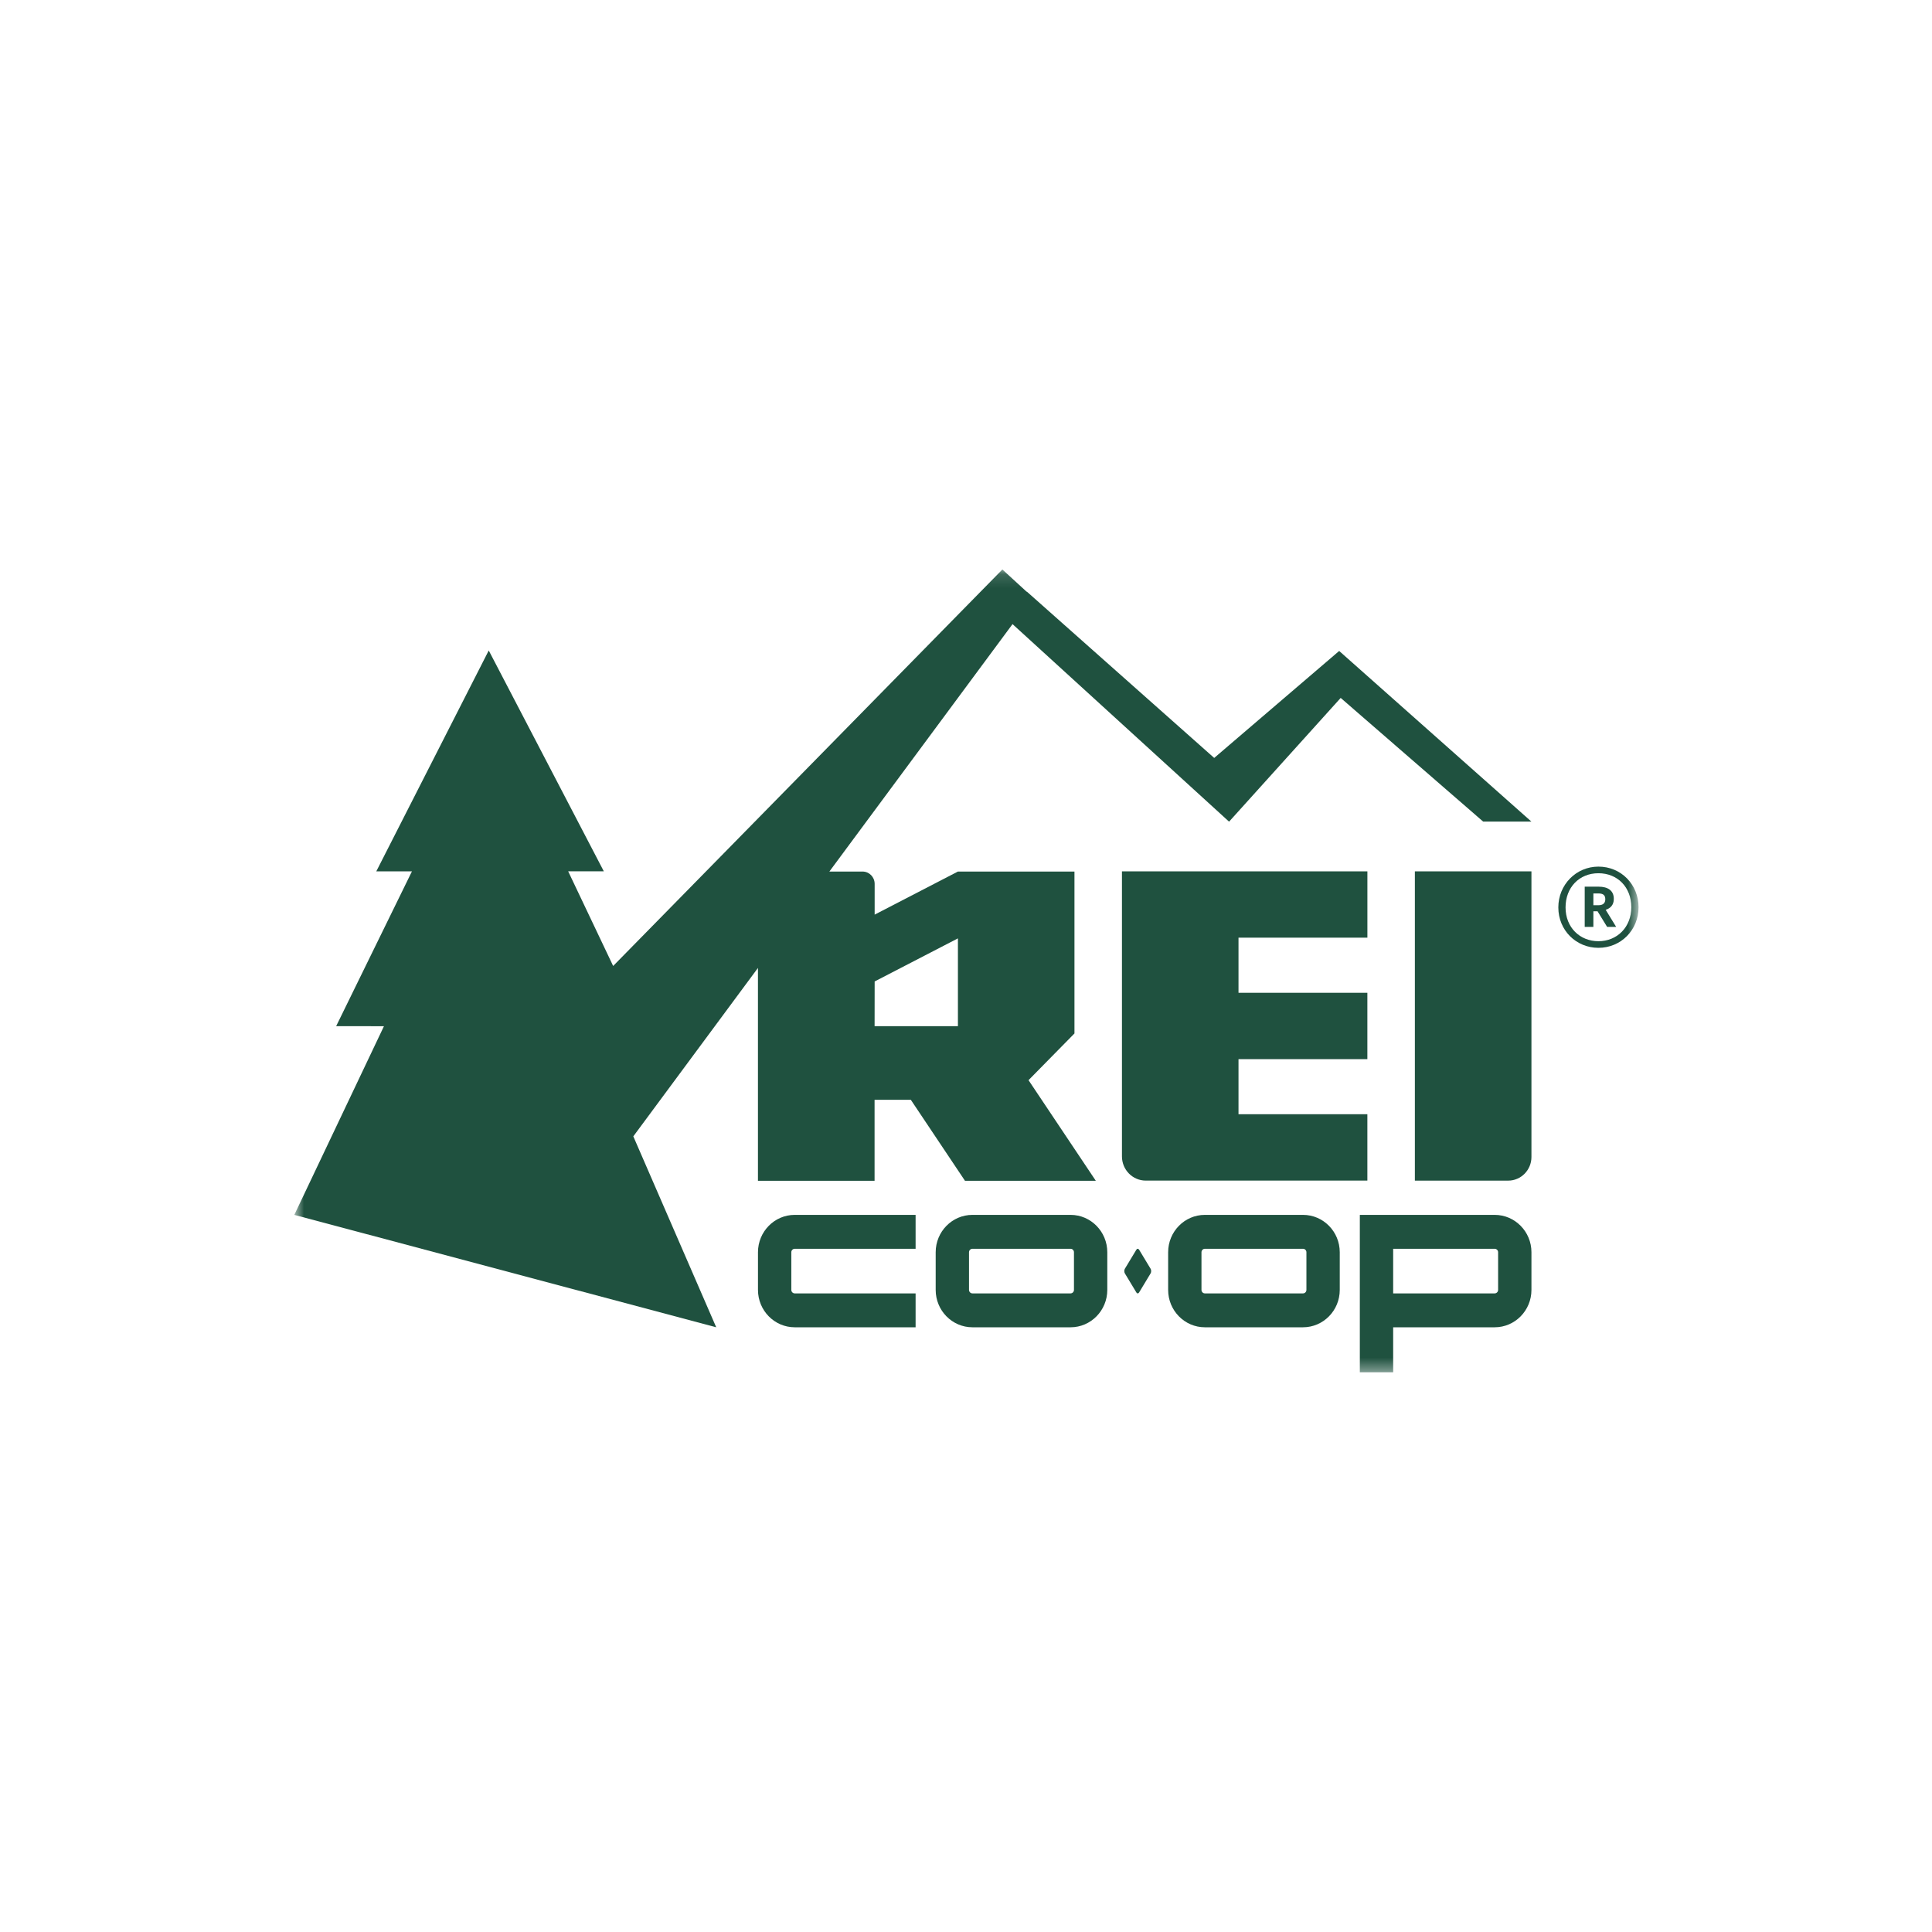 <svg width="143" height="143" viewBox="0 0 143 143" fill="none" xmlns="http://www.w3.org/2000/svg">
<mask id="mask0_102_321" style="mask-type:luminance" maskUnits="userSpaceOnUse" x="21" y="42" width="101" height="60">
<path d="M118.977 42.151H24.087C22.815 42.151 21.784 43.182 21.784 44.454V99.269C21.784 100.541 22.815 101.572 24.087 101.572H118.977C120.249 101.572 121.28 100.541 121.28 99.269V44.454C121.28 43.182 120.249 42.151 118.977 42.151Z" fill="white"/>
</mask>
<g mask="url(#mask0_102_321)">
<path d="M101.21 69.405V64.494H83.043V85.593C83.043 86.583 83.833 87.384 84.805 87.384H101.208V82.472H91.67V78.394H101.208V73.482H91.67V69.403H101.21V69.405Z" fill="#1F513F"/>
<path d="M84.313 92.5C84.257 92.407 84.164 92.407 84.109 92.5L83.258 93.91C83.202 94.003 83.202 94.156 83.258 94.251L84.109 95.662C84.164 95.755 84.257 95.755 84.313 95.662L85.164 94.251C85.22 94.158 85.22 94.005 85.164 93.91L84.313 92.5Z" fill="#1F513F"/>
<path d="M56.103 92.685V95.476C56.103 97.001 57.323 98.241 58.822 98.241H67.77V95.732H58.822C58.686 95.732 58.57 95.615 58.57 95.476V92.685C58.57 92.547 58.686 92.43 58.822 92.43H67.77V89.921H58.822C57.323 89.921 56.103 91.161 56.103 92.685Z" fill="#1F513F"/>
<path d="M79.24 89.921H71.974C70.475 89.921 69.256 91.161 69.256 92.685V95.476C69.256 97.001 70.475 98.241 71.974 98.241H79.24C80.738 98.241 81.958 97.001 81.958 95.476V92.685C81.958 91.161 80.738 89.921 79.24 89.921ZM79.491 95.476C79.491 95.615 79.375 95.732 79.24 95.732H71.974C71.838 95.732 71.723 95.615 71.723 95.476V92.685C71.723 92.547 71.838 92.43 71.974 92.43H79.24C79.375 92.43 79.491 92.547 79.491 92.685V95.476Z" fill="#1F513F"/>
<path d="M110.633 89.921H100.65V101.571H103.117V98.241H110.633C112.132 98.241 113.352 97.001 113.352 95.476V92.685C113.352 91.161 112.132 89.921 110.633 89.921ZM110.885 95.476C110.885 95.615 110.769 95.732 110.633 95.732H103.117V92.43H110.633C110.769 92.43 110.885 92.547 110.885 92.685V95.476Z" fill="#1F513F"/>
<path d="M104.722 87.386H111.631C112.581 87.386 113.352 86.602 113.352 85.636V64.494H104.724V87.386H104.722Z" fill="#1F513F"/>
<path d="M89.871 56.1L76.005 43.791L75.994 43.802L74.192 42.151L45.384 71.498L42.055 64.492H44.693L36.175 48.146L27.852 64.494H30.491L24.881 75.953L28.418 75.957L21.784 89.921L53.012 98.241L46.876 84.109L56.101 71.644V87.397H64.733V81.403H67.416L71.425 87.399H81.109L76.128 79.95L79.528 76.493V64.509H70.902L64.739 67.698V65.42C64.739 64.916 64.338 64.509 63.843 64.509H61.387L74.944 46.195L90.972 60.817L99.233 51.658L109.781 60.813H113.35L99.121 48.182L89.871 56.1ZM64.739 72.644L70.902 69.455V75.953H64.735L64.739 72.644Z" fill="#1F513F"/>
<path d="M96.446 89.921H89.18C87.681 89.921 86.462 91.161 86.462 92.685V95.476C86.462 97.001 87.681 98.241 89.18 98.241H96.446C97.945 98.241 99.164 97.001 99.164 95.476V92.685C99.164 91.161 97.945 89.921 96.446 89.921ZM96.697 95.476C96.697 95.615 96.582 95.732 96.446 95.732H89.18C89.044 95.732 88.929 95.615 88.929 95.476V92.685C88.929 92.547 89.044 92.43 89.18 92.43H96.446C96.582 92.43 96.697 92.547 96.697 92.685V95.476Z" fill="#1F513F"/>
<path d="M119.448 66.539V66.525C119.448 65.914 119.006 65.628 118.325 65.628H117.295V68.606H117.936V67.45H118.245L118.954 68.606H119.623L118.848 67.341C119.194 67.232 119.448 66.986 119.448 66.539ZM118.818 66.565C118.818 66.851 118.643 67.001 118.31 67.001H117.936V66.13H118.31C118.632 66.13 118.818 66.238 118.818 66.552V66.565Z" fill="#1F513F"/>
<path d="M118.31 64.144C116.651 64.144 115.342 65.49 115.342 67.164C115.342 68.864 116.666 70.155 118.31 70.155C119.969 70.155 121.28 68.849 121.28 67.15C121.28 65.477 119.997 64.144 118.31 64.144ZM118.31 69.665C116.947 69.665 115.877 68.659 115.877 67.164C115.877 65.681 116.893 64.634 118.31 64.634C119.727 64.634 120.744 65.668 120.744 67.15C120.744 68.633 119.688 69.665 118.31 69.665Z" fill="#1F513F"/>
</g>
</svg>
